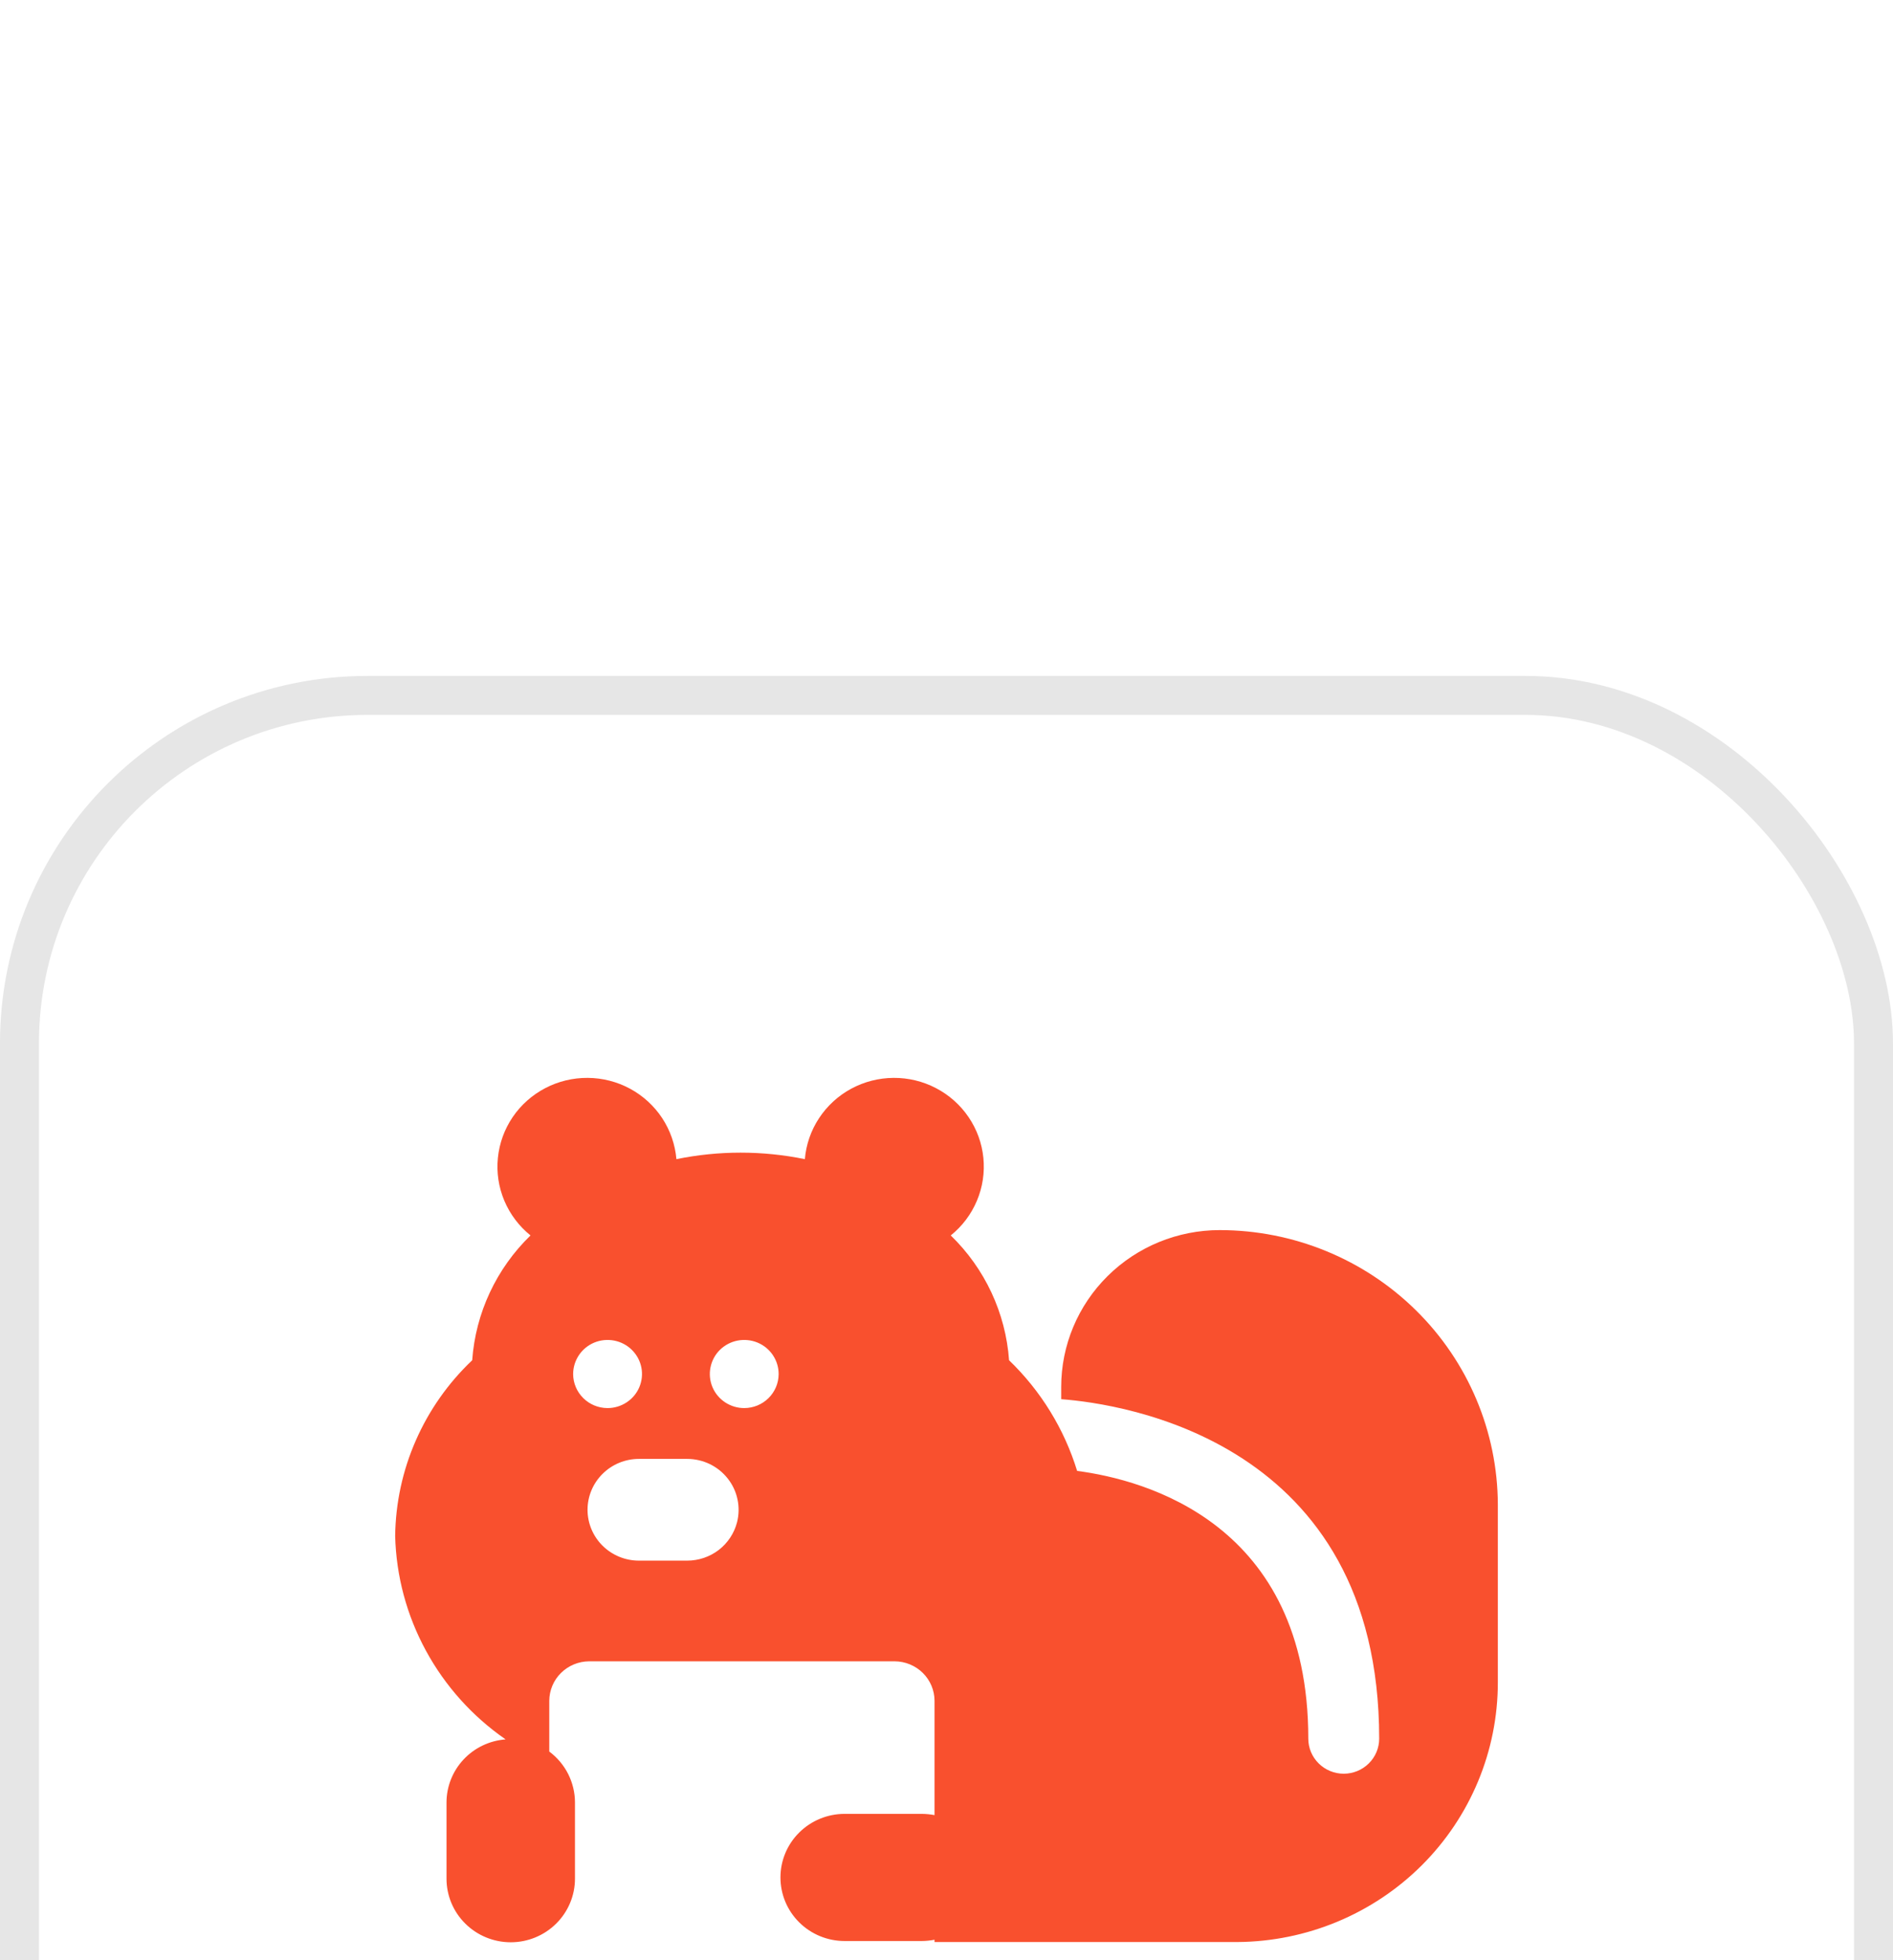 <svg width="56" height="58" viewBox="0 0 56 58" fill="none" xmlns="http://www.w3.org/2000/svg">
<g filter="url(#filter0_dd_11_612)">
<rect width="56" height="57.631" rx="10.874" fill="white"/>
<rect x="0.576" y="0.576" width="54.847" height="56.478" rx="10.297" stroke="#E6E6E6" stroke-width="1.153"/>
<path d="M20.375 38.968C22.263 38.968 23.794 40.483 23.794 42.353C23.794 44.222 22.263 45.738 20.375 45.739C18.486 45.739 16.955 44.222 16.955 42.353C16.955 40.483 18.487 38.968 20.375 38.968ZM34.812 38.968C36.701 38.968 38.231 40.483 38.231 42.353C38.231 44.222 36.701 45.738 34.812 45.739C32.924 45.739 31.393 44.222 31.393 42.353C31.393 40.483 32.924 38.968 34.812 38.968ZM26.433 11.893C26.871 11.89 27.303 11.994 27.69 12.197C28.078 12.399 28.409 12.694 28.653 13.054C28.898 13.414 29.048 13.828 29.091 14.26C29.134 14.692 29.069 15.127 28.9 15.527C28.732 15.928 28.466 16.281 28.126 16.555C29.137 17.536 29.75 18.85 29.851 20.248C30.79 21.154 31.483 22.28 31.864 23.522C33.87 23.785 38.703 25.072 38.703 31.444C38.703 31.719 38.813 31.982 39.01 32.177C39.206 32.372 39.474 32.482 39.752 32.482C40.03 32.481 40.297 32.372 40.493 32.177C40.69 31.982 40.8 31.719 40.8 31.444C40.8 22.626 33.194 21.535 31.393 21.4V21.038C31.393 19.807 31.887 18.627 32.767 17.756C33.646 16.886 34.838 16.397 36.081 16.397C38.258 16.397 40.347 17.251 41.89 18.773C43.432 20.294 44.302 22.358 44.31 24.514V29.78C44.311 31.808 43.501 33.755 42.058 35.194C40.614 36.633 38.654 37.448 36.605 37.462H27.646V37.394C27.521 37.418 27.394 37.431 27.267 37.432H24.987C24.483 37.432 24 37.234 23.644 36.881C23.287 36.528 23.088 36.05 23.088 35.551C23.088 35.052 23.287 34.574 23.644 34.221C24 33.868 24.483 33.67 24.987 33.67H27.267C27.394 33.671 27.521 33.683 27.646 33.707V30.323C27.645 30.014 27.52 29.718 27.3 29.5C27.079 29.282 26.78 29.158 26.469 29.156H17.427C17.115 29.158 16.816 29.282 16.596 29.5C16.375 29.718 16.251 30.014 16.249 30.323V31.826C16.485 32.002 16.676 32.229 16.808 32.49C16.939 32.752 17.009 33.039 17.009 33.331V35.588C17.009 36.087 16.808 36.566 16.452 36.918C16.096 37.271 15.613 37.469 15.109 37.469C14.605 37.469 14.122 37.271 13.766 36.918C13.409 36.566 13.209 36.087 13.209 35.588V33.331C13.21 32.86 13.39 32.406 13.714 32.06C14.038 31.714 14.482 31.502 14.957 31.466C13.975 30.786 13.167 29.886 12.6 28.841C12.032 27.796 11.72 26.634 11.69 25.448C11.702 24.475 11.909 23.514 12.301 22.621C12.692 21.729 13.259 20.922 13.969 20.248C14.069 18.85 14.683 17.536 15.694 16.555C15.354 16.281 15.088 15.928 14.919 15.527C14.751 15.127 14.685 14.692 14.729 14.26C14.772 13.828 14.922 13.414 15.166 13.054C15.41 12.694 15.742 12.399 16.129 12.197C16.516 11.994 16.948 11.89 17.387 11.893C17.825 11.896 18.255 12.006 18.64 12.214C19.024 12.422 19.351 12.722 19.59 13.085C19.829 13.449 19.973 13.866 20.01 14.298C21.263 14.041 22.556 14.041 23.81 14.298C23.846 13.866 23.99 13.449 24.23 13.085C24.469 12.722 24.795 12.422 25.18 12.214C25.564 12.006 25.995 11.896 26.433 11.893ZM18.9 23.167C18.497 23.167 18.111 23.326 17.826 23.609C17.541 23.891 17.381 24.273 17.381 24.672C17.381 25.071 17.541 25.454 17.826 25.736C18.111 26.018 18.497 26.177 18.9 26.177H20.329C20.668 26.177 20.997 26.065 21.264 25.86C21.53 25.654 21.721 25.366 21.804 25.041C21.86 24.819 21.865 24.587 21.817 24.363C21.77 24.138 21.671 23.928 21.528 23.747C21.386 23.567 21.205 23.421 20.997 23.32C20.789 23.22 20.56 23.167 20.329 23.167H18.9ZM18.17 19.666C17.972 19.628 17.766 19.648 17.58 19.725C17.394 19.802 17.235 19.933 17.124 20.1C17.013 20.267 16.954 20.462 16.955 20.662C16.957 20.927 17.065 21.18 17.254 21.367C17.443 21.555 17.698 21.661 17.966 21.663C18.168 21.665 18.366 21.606 18.534 21.496C18.703 21.386 18.835 21.229 18.913 21.044C18.991 20.86 19.012 20.656 18.973 20.46C18.934 20.264 18.836 20.083 18.693 19.942C18.551 19.8 18.368 19.705 18.17 19.666ZM21.819 19.666C21.621 19.705 21.439 19.8 21.296 19.942C21.153 20.083 21.057 20.264 21.018 20.46C20.979 20.656 20.999 20.86 21.077 21.044C21.155 21.229 21.287 21.386 21.455 21.496C21.624 21.606 21.822 21.665 22.023 21.663C22.291 21.661 22.547 21.555 22.736 21.367C22.925 21.18 23.032 20.927 23.034 20.662C23.036 20.462 22.977 20.267 22.866 20.1C22.755 19.933 22.596 19.802 22.409 19.725C22.223 19.648 22.017 19.628 21.819 19.666Z" fill="#F9502E"/>
</g>
<defs>
<filter id="filter0_dd_11_612" x="-28" y="-12" width="112" height="113.631" filterUnits="userSpaceOnUse" color-interpolation-filters="sRGB">
<feFlood flood-opacity="0" result="BackgroundImageFix"/>
<feColorMatrix in="SourceAlpha" type="matrix" values="0 0 0 0 0 0 0 0 0 0 0 0 0 0 0 0 0 0 127 0" result="hardAlpha"/>
<feMorphology radius="4" operator="erode" in="SourceAlpha" result="effect1_dropShadow_11_612"/>
<feOffset dy="4"/>
<feGaussianBlur stdDeviation="2"/>
<feComposite in2="hardAlpha" operator="out"/>
<feColorMatrix type="matrix" values="0 0 0 0 0.047 0 0 0 0 0.047 0 0 0 0 0.051 0 0 0 0.05 0"/>
<feBlend mode="normal" in2="BackgroundImageFix" result="effect1_dropShadow_11_612"/>
<feColorMatrix in="SourceAlpha" type="matrix" values="0 0 0 0 0 0 0 0 0 0 0 0 0 0 0 0 0 0 127 0" result="hardAlpha"/>
<feMorphology radius="4" operator="erode" in="SourceAlpha" result="effect2_dropShadow_11_612"/>
<feOffset dy="16"/>
<feGaussianBlur stdDeviation="16"/>
<feComposite in2="hardAlpha" operator="out"/>
<feColorMatrix type="matrix" values="0 0 0 0 0.047 0 0 0 0 0.047 0 0 0 0 0.051 0 0 0 0.1 0"/>
<feBlend mode="normal" in2="effect1_dropShadow_11_612" result="effect2_dropShadow_11_612"/>
<feBlend mode="normal" in="SourceGraphic" in2="effect2_dropShadow_11_612" result="shape"/>
</filter>
</defs>
</svg>
